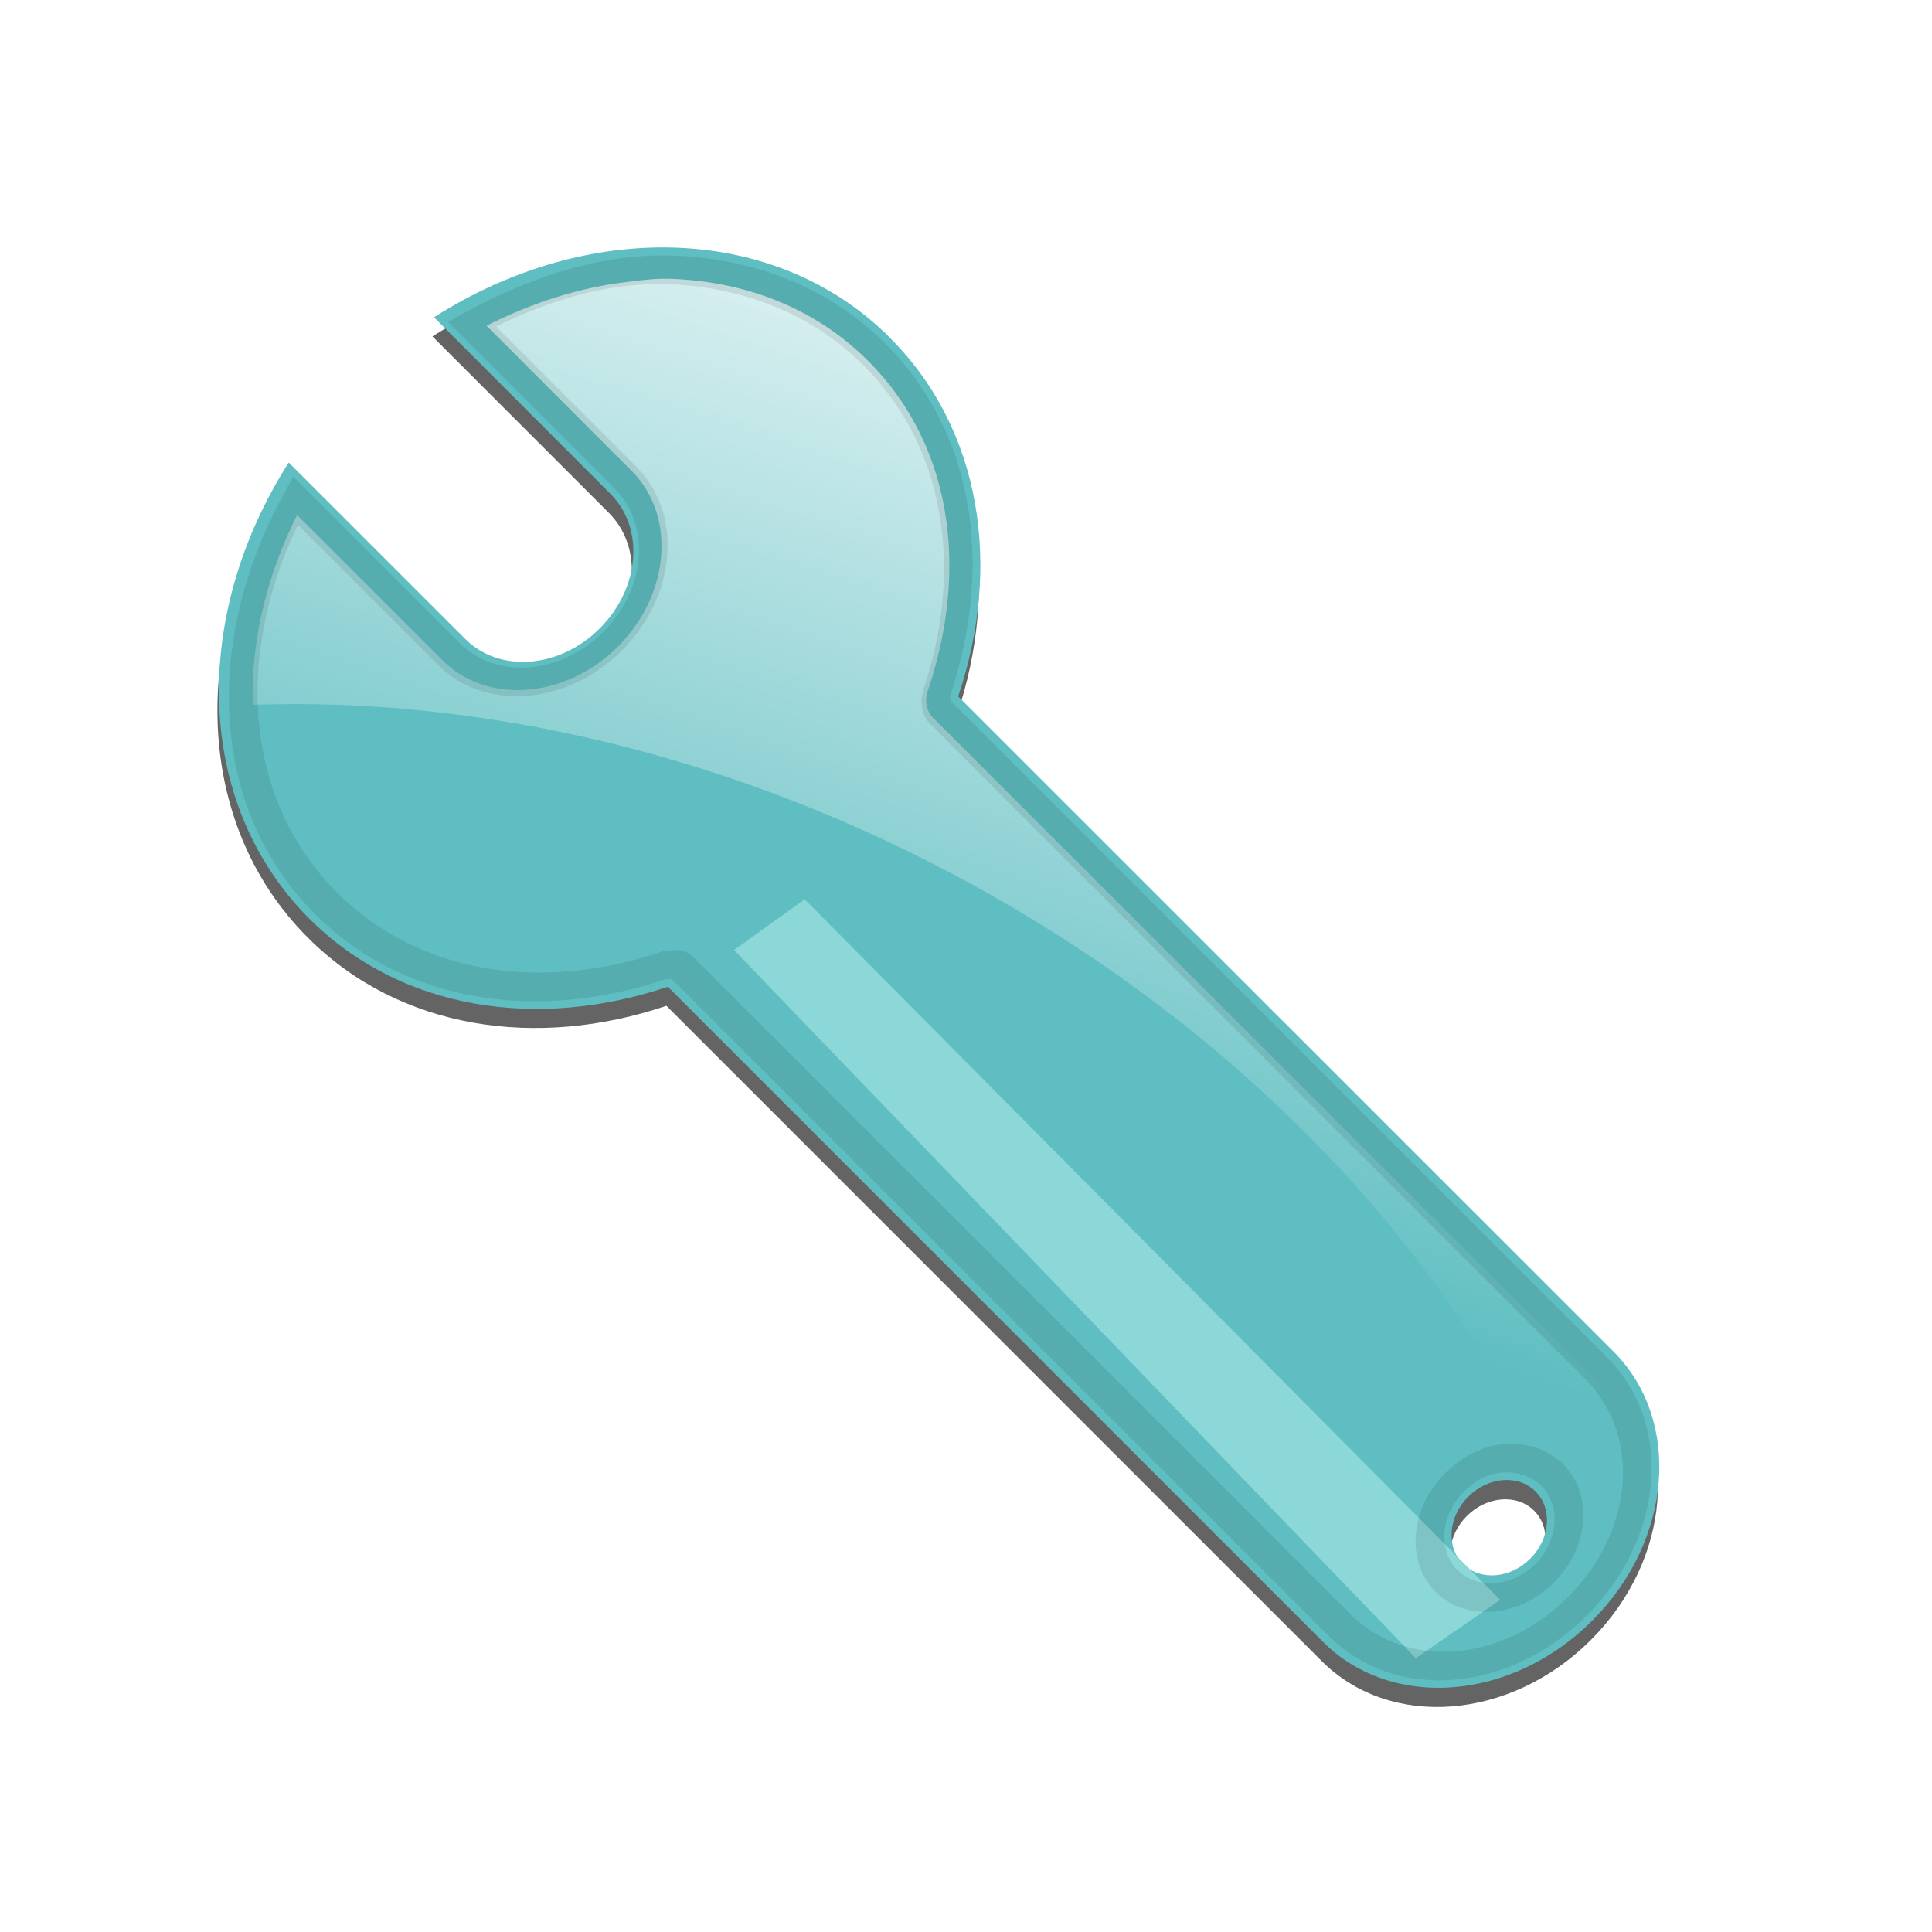 <?xml version="1.0" encoding="UTF-8" standalone="no"?>
<!-- Created with Inkscape (http://www.inkscape.org/) -->

<svg
   xmlns:dc="http://purl.org/dc/elements/1.1/"
   xmlns:cc="http://creativecommons.org/ns#"
   xmlns:rdf="http://www.w3.org/1999/02/22-rdf-syntax-ns#"
   xmlns:svg="http://www.w3.org/2000/svg"
   xmlns="http://www.w3.org/2000/svg"
   xmlns:xlink="http://www.w3.org/1999/xlink"
   xmlns:sodipodi="http://sodipodi.sourceforge.net/DTD/sodipodi-0.dtd"
   xmlns:inkscape="http://www.inkscape.org/namespaces/inkscape"
   width="22"
   height="22"
   id="svg2"
   sodipodi:version="0.32"
   inkscape:version="0.47 r22583"
   sodipodi:docname="options.svg"
   inkscape:output_extension="org.inkscape.output.svg.inkscape"
   version="1.0">
  <defs
     id="defs4">
    <linearGradient
       inkscape:collect="always"
       id="linearGradient3647">
      <stop
         style="stop-color:#ffffff;stop-opacity:1;"
         offset="0"
         id="stop3649" />
      <stop
         style="stop-color:#ffffff;stop-opacity:0;"
         offset="1"
         id="stop3651" />
    </linearGradient>
    <linearGradient
       id="linearGradient3620">
      <stop
         style="stop-color:#072232;stop-opacity:1;"
         offset="0"
         id="stop3622" />
      <stop
         style="stop-color:#35a3e2;stop-opacity:1;"
         offset="1"
         id="stop3624" />
    </linearGradient>
    <inkscape:perspective
       sodipodi:type="inkscape:persp3d"
       inkscape:vp_x="0 : 526.18109 : 1"
       inkscape:vp_y="0 : 1000 : 0"
       inkscape:vp_z="744.09448 : 526.18109 : 1"
       inkscape:persp3d-origin="372.04724 : 350.78739 : 1"
       id="perspective10" />
    <inkscape:perspective
       id="perspective2464"
       inkscape:persp3d-origin="372.04724 : 350.78739 : 1"
       inkscape:vp_z="744.09448 : 526.18109 : 1"
       inkscape:vp_y="0 : 1000 : 0"
       inkscape:vp_x="0 : 526.18109 : 1"
       sodipodi:type="inkscape:persp3d" />
    <inkscape:perspective
       id="perspective2517"
       inkscape:persp3d-origin="372.04724 : 350.78739 : 1"
       inkscape:vp_z="744.09448 : 526.18109 : 1"
       inkscape:vp_y="0 : 1000 : 0"
       inkscape:vp_x="0 : 526.18109 : 1"
       sodipodi:type="inkscape:persp3d" />
    <filter
       id="filter4280"
       inkscape:label="Drop shadow"
       width="1.5"
       height="1.5"
       x="-.25"
       y="-.25">
      <feGaussianBlur
         id="feGaussianBlur4282"
         in="SourceAlpha"
         stdDeviation="0.5"
         result="blur" />
      <feColorMatrix
         id="feColorMatrix4284"
         result="bluralpha"
         type="matrix"
         values="1 0 0 0 0 0 1 0 0 0 0 0 1 0 0 0 0 0 0.75 0 " />
      <feOffset
         id="feOffset4286"
         in="bluralpha"
         dx="1"
         dy="1"
         result="offsetBlur" />
      <feMerge
         id="feMerge4288">
        <feMergeNode
           id="feMergeNode4290"
           in="offsetBlur" />
        <feMergeNode
           id="feMergeNode4292"
           in="SourceGraphic" />
      </feMerge>
    </filter>
    <filter
       id="filter3718"
       inkscape:label="Drop shadow"
       width="1.5"
       height="1.5"
       x="-.25"
       y="-.25">
      <feGaussianBlur
         id="feGaussianBlur3720"
         in="SourceAlpha"
         stdDeviation="0.5"
         result="blur" />
      <feColorMatrix
         id="feColorMatrix3722"
         result="bluralpha"
         type="matrix"
         values="1 0 0 0 0 0 1 0 0 0 0 0 1 0 0 0 0 0 0.75 0 " />
      <feOffset
         id="feOffset3724"
         in="bluralpha"
         dx="1"
         dy="1"
         result="offsetBlur" />
      <feMerge
         id="feMerge3726">
        <feMergeNode
           id="feMergeNode3728"
           in="offsetBlur" />
        <feMergeNode
           id="feMergeNode3730"
           in="SourceGraphic" />
      </feMerge>
    </filter>
    <filter
       id="filter3606"
       inkscape:label="Drop shadow"
       width="1.5"
       height="1.5"
       x="-.25"
       y="-.25">
      <feGaussianBlur
         id="feGaussianBlur3608"
         in="SourceAlpha"
         stdDeviation="0.5"
         result="blur" />
      <feColorMatrix
         id="feColorMatrix3610"
         result="bluralpha"
         type="matrix"
         values="1 0 0 0 0 0 1 0 0 0 0 0 1 0 0 0 0 0 0.75 0 " />
      <feOffset
         id="feOffset3612"
         in="bluralpha"
         dx="1"
         dy="1"
         result="offsetBlur" />
      <feMerge
         id="feMerge3614">
        <feMergeNode
           id="feMergeNode3616"
           in="offsetBlur" />
        <feMergeNode
           id="feMergeNode3618"
           in="SourceGraphic" />
      </feMerge>
    </filter>
    <filter
       id="filter4066"
       inkscape:label="Drop shadow"
       width="1.5"
       height="1.5"
       x="-.25"
       y="-.25">
      <feGaussianBlur
         id="feGaussianBlur4068"
         in="SourceAlpha"
         stdDeviation="0.5"
         result="blur" />
      <feColorMatrix
         id="feColorMatrix4070"
         result="bluralpha"
         type="matrix"
         values="1 0 0 0 0 0 1 0 0 0 0 0 1 0 0 0 0 0 0.75 0 " />
      <feOffset
         id="feOffset4072"
         in="bluralpha"
         dx="1"
         dy="1"
         result="offsetBlur" />
      <feMerge
         id="feMerge4074">
        <feMergeNode
           id="feMergeNode4076"
           in="offsetBlur" />
        <feMergeNode
           id="feMergeNode4078"
           in="SourceGraphic" />
      </feMerge>
    </filter>
    <filter
       inkscape:collect="always"
       id="filter3627">
      <feGaussianBlur
         inkscape:collect="always"
         stdDeviation="0.397"
         id="feGaussianBlur3629" />
    </filter>
    <linearGradient
       inkscape:collect="always"
       xlink:href="#linearGradient3647"
       id="linearGradient3653"
       x1="10.809"
       y1="1.656"
       x2="6.912"
       y2="11.637"
       gradientUnits="userSpaceOnUse"
       gradientTransform="matrix(1.084,-0.085,-0.085,1.084,-0.204,-1.879)" />
    <filter
       inkscape:collect="always"
       id="filter3696"
       x="-0.175"
       width="1.349"
       y="-0.186"
       height="1.371">
      <feGaussianBlur
         inkscape:collect="always"
         stdDeviation="0.414"
         id="feGaussianBlur3698" />
    </filter>
    <filter
       inkscape:collect="always"
       id="filter3708">
      <feGaussianBlur
         inkscape:collect="always"
         stdDeviation="0.385"
         id="feGaussianBlur3710" />
    </filter>
  </defs>
  <sodipodi:namedview
     id="base"
     pagecolor="#ffffff"
     bordercolor="#666666"
     borderopacity="1.0"
     gridtolerance="10000"
     guidetolerance="10"
     objecttolerance="10"
     inkscape:pageopacity="0.0"
     inkscape:pageshadow="2"
     inkscape:zoom="22.954545"
     inkscape:cx="8.8258698"
     inkscape:cy="11.203952"
     inkscape:document-units="px"
     inkscape:current-layer="layer1"
     showgrid="false"
     inkscape:window-width="1280"
     inkscape:window-height="752"
     inkscape:window-x="0"
     inkscape:window-y="25"
     inkscape:window-maximized="1"
     inkscape:snap-global="false">
    <inkscape:grid
       type="xygrid"
       id="grid3773" />
  </sodipodi:namedview>
  <g
     inkscape:label="Layer 1"
     inkscape:groupmode="layer"
     id="layer1"
     transform="translate(0,2)">
    <path
       style="fill:#646464;fill-opacity:1;stroke:none;filter:url(#filter3627)"
       id="path3621"
       d="M 9.871,2.414 C 8.553,1.096 6.565,0.912 5.031,1.817 l 2.011,2.011 c 0.392,0.392 0.392,1.022 0,1.414 -0.392,0.392 -1.022,0.392 -1.414,0 L 3.617,3.231 c -0.905,1.534 -0.721,3.522 0.597,4.839 1.046,1.046 2.511,1.371 3.845,1.016 l 7.469,7.469 c 0.783,0.783 2.045,0.783 2.828,0 0.783,-0.783 0.783,-2.045 0,-2.828 L 10.887,6.259 C 11.242,4.925 10.917,3.46 9.871,2.414 z M 17.649,15.142 c 0.195,0.195 0.195,0.512 0,0.707 -0.195,0.195 -0.512,0.195 -0.707,0 -0.195,-0.195 -0.195,-0.512 0,-0.707 0.195,-0.195 0.512,-0.195 0.707,0 z"
       transform="matrix(1.084,-0.085,-0.085,1.084,-0.375,0.289)" />
    <path
       d="M 10.137,1.848 C 8.821,0.532 6.681,0.502 4.942,1.613 L 6.95,3.622 C 7.342,4.013 7.288,4.697 6.83,5.155 6.372,5.613 5.688,5.667 5.297,5.275 L 3.288,3.267 C 2.177,5.006 2.207,7.146 3.523,8.462 4.568,9.506 6.129,9.734 7.605,9.236 l 7.46,7.46 c 0.783,0.783 2.15,0.675 3.066,-0.241 0.916,-0.916 1.023,-2.283 0.241,-3.066 L 10.911,5.93 c 0.498,-1.476 0.27,-3.036 -0.775,-4.081 z m 7.348,13.135 c 0.195,0.195 0.168,0.538 -0.06,0.766 -0.228,0.228 -0.571,0.255 -0.766,0.06 -0.195,-0.195 -0.168,-0.538 0.06,-0.766 0.228,-0.228 0.571,-0.255 0.766,-0.06 z"
       id="rect2839"
       style="fill:#5ebec1;fill-opacity:1;stroke:none" />
    <path
       style="fill:url(#linearGradient3653);fill-opacity:1;stroke:none"
       d="M 7.094,1.217 C 6.566,1.284 6.051,1.453 5.54,1.709 L 7.194,3.364 C 7.701,3.871 7.631,4.769 7.037,5.362 6.444,5.956 5.546,6.026 5.039,5.519 L 3.384,3.865 C 3.031,4.566 2.857,5.317 2.878,6.026 5.762,5.925 8.949,6.74 11.839,8.52 c 2.632,1.621 4.573,3.779 5.686,6.051 0.082,0.037 0.161,0.088 0.224,0.151 0.198,0.198 0.252,0.476 0.176,0.76 0.062,0.161 0.11,0.331 0.163,0.492 0.588,-0.76 0.618,-1.72 0.014,-2.324 L 10.642,6.19 a 0.308,0.361 45 0 1 -0.031,-0.031 0.308,0.361 45 0 1 -0.044,-0.3 C 11.029,4.492 10.85,3.073 9.885,2.109 9.278,1.502 8.483,1.205 7.636,1.175 7.462,1.168 7.269,1.195 7.094,1.217 z"
       id="path3644" />
    <path
       style="fill:#8cd7d7;fill-opacity:1;stroke:none;filter:url(#filter3696)"
       d="M 10.673,9.721 10.163,10.067 15.876,15.785 16.487,15.39 10.673,9.721 z"
       id="path3655"
       transform="matrix(1.49,-0.105,-0.131,1.515,-5.466,-5.366)"
       sodipodi:nodetypes="ccccc" />
    <path
       sodipodi:type="inkscape:offset"
       inkscape:radius="-0.22216883"
       inkscape:original="M 7.53125 1.09375 C 6.6778313 0.99617373 5.7981005 1.1725799 5.03125 1.625 L 7.03125 3.625 C 7.422987 4.0167372 7.422987 4.6395128 7.03125 5.03125 C 6.639512 5.4229872 6.016737 5.4229872 5.625 5.03125 L 3.625 3.03125 C 2.72016 4.564951 2.901278 6.5575273 4.21875 7.875 C 5.264709 8.9209584 6.728984 9.2297597 8.0625 8.875 L 15.53125 16.34375 C 16.314723 17.127224 17.560276 17.127224 18.34375 16.34375 C 19.127224 15.560276 19.127224 14.314724 18.34375 13.53125 L 10.875 6.0625 C 11.22976 4.7289841 10.920958 3.2647083 9.875 2.21875 C 9.2162637 1.5600136 8.3846687 1.1913263 7.53125 1.09375 z M 16.9375 14.9375 C 17.132762 14.742237 17.460988 14.742238 17.65625 14.9375 C 17.851512 15.132761 17.851512 15.460988 17.65625 15.65625 C 17.460988 15.851512 17.132762 15.851512 16.9375 15.65625 C 16.742238 15.460988 16.742238 15.132761 16.9375 14.9375 z "
       style="opacity:0.3;fill:none;stroke:#000000;stroke-width:0.3;stroke-miterlimit:4;stroke-opacity:1;stroke-dasharray:none;filter:url(#filter3708)"
       id="path3702"
       d="M 7.5,1.312 C 6.793,1.232 6.094,1.4 5.438,1.719 l 1.75,1.75 c 0.475,0.475 0.475,1.244 0,1.719 -0.475,0.475 -1.244,0.475 -1.719,0 l -1.75,-1.75 C 3.034,4.844 3.206,6.55 4.375,7.719 5.363,8.707 6.736,8.992 8,8.656 a 0.222,0.222 0 0 1 0.062,0 0.222,0.222 0 0 1 0.062,0 0.222,0.222 0 0 1 0.062,0.031 0.222,0.222 0 0 1 0.031,0.031 l 7.469,7.469 c 0.7,0.7 1.8,0.7 2.5,0 0.7,-0.7 0.7,-1.8 0,-2.5 L 10.719,6.219 a 0.222,0.222 0 0 1 -0.062,-0.125 0.222,0.222 0 0 1 0,-0.094 C 10.992,4.736 10.707,3.363 9.719,2.375 9.097,1.753 8.307,1.405 7.5,1.312 z m 9.781,13.25 c 0.187,0 0.39,0.077 0.531,0.219 0.283,0.283 0.283,0.748 0,1.031 -0.283,0.283 -0.748,0.283 -1.031,0 -0.283,-0.283 -0.283,-0.748 0,-1.031 0.142,-0.142 0.313,-0.219 0.5,-0.219 z"
       transform="matrix(1.084,-0.085,-0.085,1.084,-0.375,0.289)" />
  </g>
</svg>
